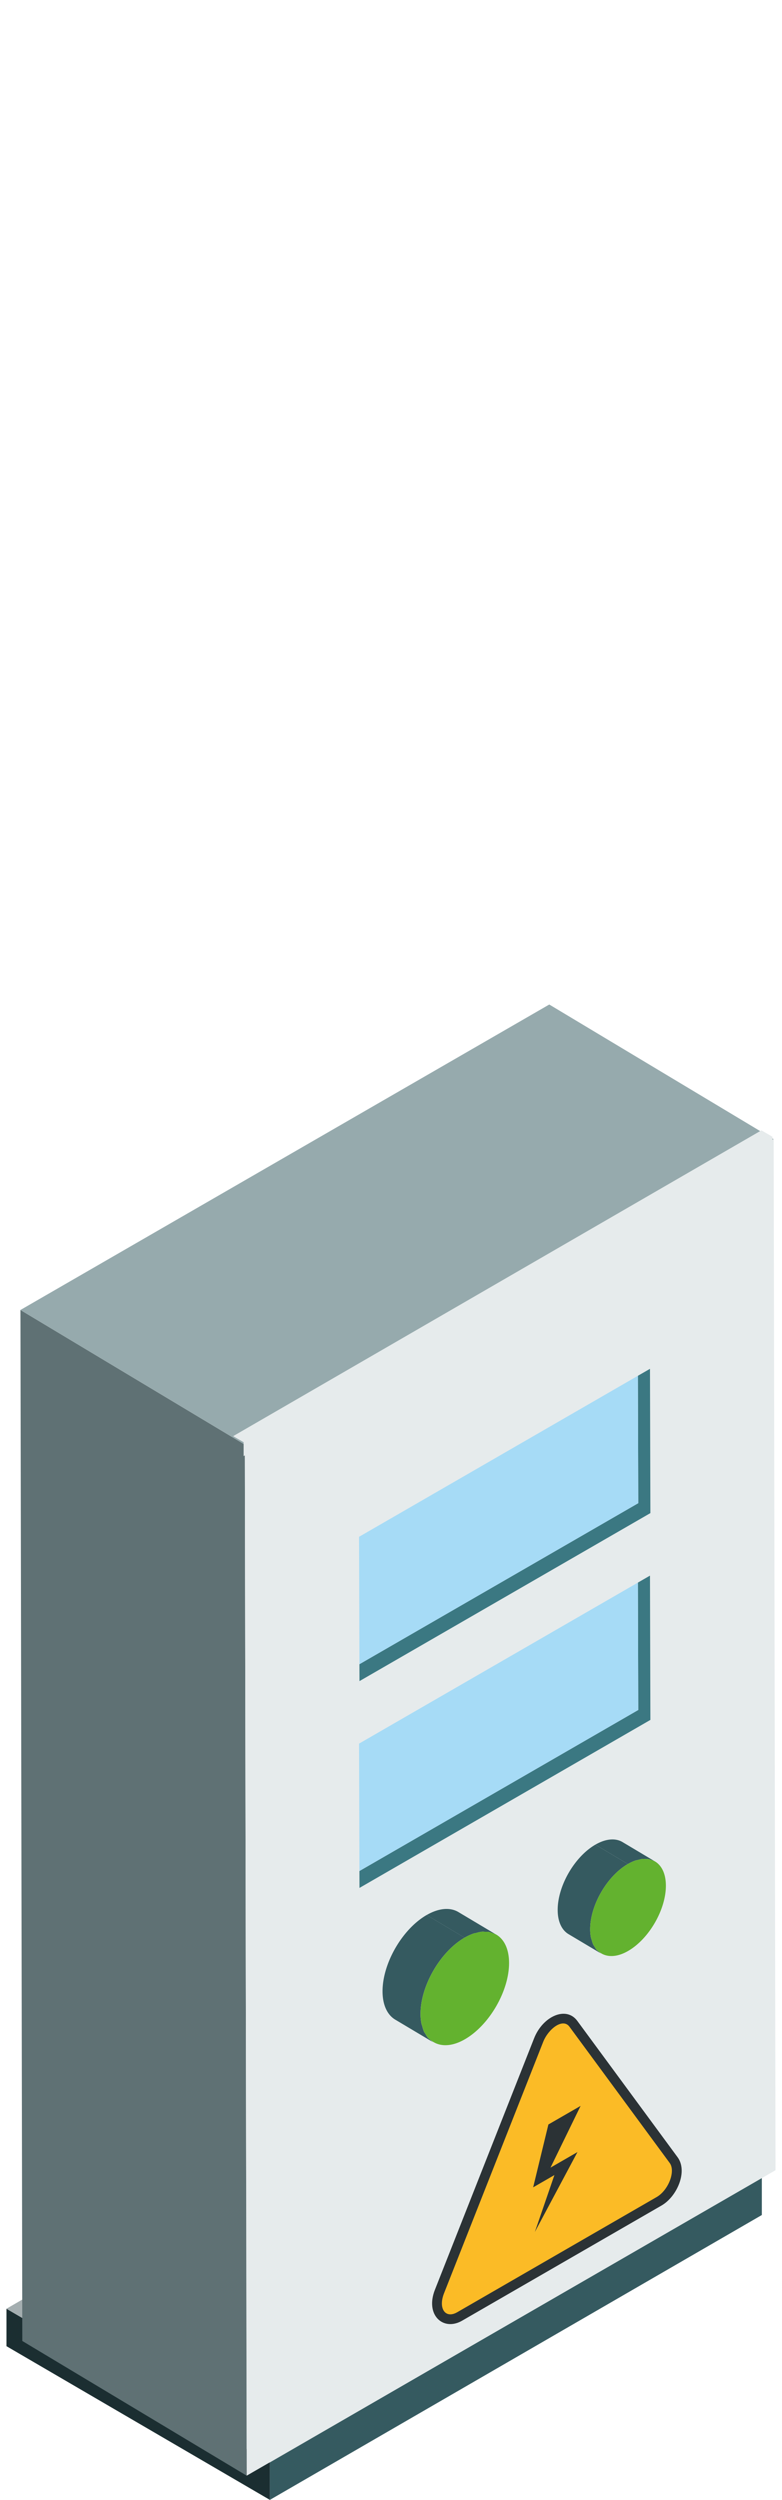 <svg id="Capa_1" data-name="Capa 1" xmlns="http://www.w3.org/2000/svg" viewBox="0 0 187.743 600"><defs><style>.cls-1{isolation:isolate;}.cls-2{fill:#1b2e31;}.cls-3{fill:#a4aeb0;}.cls-4{fill:#355a60;}.cls-5{fill:#5f7174;}.cls-6{fill:#96aaad;}.cls-7{fill:#e6ebec;}.cls-8{fill:#3b7882;}.cls-9{fill:#a6dbf6;}.cls-10{fill:#63b22f;}.cls-11{fill:#2b3235;}.cls-12{fill:#fbbb26;}</style></defs><g class="cls-1"><polygon class="cls-2" points="64.791 600 1.553 563.108 1.553 554.121 64.791 591.013 64.791 600"/><polygon class="cls-3" points="64.791 591.013 1.553 554.121 119.665 485.748 182.902 522.641 64.791 591.013"/><polygon class="cls-4" points="182.902 522.641 182.902 531.627 64.791 600 64.791 591.013 182.902 522.641"/></g><g class="cls-1"><polygon class="cls-5" points="59.228 594.186 5.356 561.859 4.909 314.409 58.78 346.734 59.228 594.186"/><polygon class="cls-6" points="58.78 346.734 4.909 314.409 131.87 241.093 185.743 273.419 58.78 346.734"/><polygon class="cls-7" points="185.743 273.419 186.189 520.87 59.228 594.186 58.78 346.734 185.743 273.419"/></g><polygon class="cls-7" points="55.979 344.69 182.805 271.296 185.449 272.835 185.449 276.272 58.49 349.478 58.49 346.148 55.979 344.69"/><polygon class="cls-8" points="156.146 363.16 156.049 328.532 153.148 330.203 153.237 360.777 86.292 399.429 86.305 403.484 156.146 363.16"/><polygon class="cls-9" points="153.148 330.203 86.204 368.85 86.292 399.429 153.237 360.777 153.148 330.203"/><polygon class="cls-8" points="156.146 412.795 156.049 378.167 153.148 379.838 153.237 410.412 86.292 449.064 86.305 453.119 156.146 412.795"/><polygon class="cls-9" points="153.148 379.838 86.204 418.486 86.292 449.064 153.237 410.412 153.148 379.838"/><path class="cls-4" d="M155.845,446.23a5.723,5.723,0,0,0-.926-.046,4.946,4.946,0,0,0-.625-.026,6.891,6.891,0,0,0-1.148.25c-.193.049-.372.06-.569.124a10.485,10.485,0,0,0-1.844.851l-7.79-4.649c2.53-1.46,4.828-1.6,6.481-.635l7.792,4.649-.02-.012a4.59,4.59,0,0,0-.765-.287A5.072,5.072,0,0,0,155.845,446.23Z"/><path class="cls-4" d="M142.943,442.734l7.79,4.649c-5.01,2.894-9.069,9.922-9.05,15.679a10.037,10.037,0,0,0,.189,1.99c.04.2.123.355.176.548a7.462,7.462,0,0,0,.356,1.1,4.769,4.769,0,0,0,.331.511,5.139,5.139,0,0,0,.506.776,4.811,4.811,0,0,0,.471.389,4.369,4.369,0,0,0,.621.511l-7.794-4.645c-1.63-.95-2.643-2.962-2.65-5.822C133.872,452.656,137.931,445.632,142.943,442.734Z"/><path class="cls-10" d="M142.735,467.208a4.62,4.62,0,0,1-.331-.511,7.462,7.462,0,0,1-.356-1.1c-.053-.193-.136-.348-.176-.548a10.037,10.037,0,0,1-.189-1.99c-.019-5.757,4.04-12.785,9.05-15.679a10.783,10.783,0,0,1,1.844-.851c.2-.064.376-.075.569-.124a6.891,6.891,0,0,1,1.148-.25,4.3,4.3,0,0,1,.625.026,5.723,5.723,0,0,1,.926.046,5.072,5.072,0,0,1,.586.219,4.59,4.59,0,0,1,.765.287c1.641.942,2.661,2.962,2.67,5.829.015,5.754-4.04,12.786-9.073,15.691-2.873,1.656-5.412,1.551-7.081.117a4.811,4.811,0,0,1-.471-.389A4.99,4.99,0,0,1,142.735,467.208Z"/><path class="cls-5" d="M150.733,447.383a10.485,10.485,0,0,1,1.844-.851A10.783,10.783,0,0,0,150.733,447.383Z"/><path class="cls-5" d="M154.919,446.184a5.723,5.723,0,0,1,.926.046A5.723,5.723,0,0,0,154.919,446.184Z"/><path class="cls-5" d="M154.294,446.158a6.891,6.891,0,0,0-1.148.25A6.891,6.891,0,0,1,154.294,446.158Z"/><path class="cls-5" d="M157.2,446.736a4.59,4.59,0,0,0-.765-.287A4.59,4.59,0,0,1,157.2,446.736Z"/><path class="cls-5" d="M142.4,466.7a4.62,4.62,0,0,0,.331.511A4.769,4.769,0,0,1,142.4,466.7Z"/><path class="cls-5" d="M143.241,467.984a4.811,4.811,0,0,0,.471.389A4.811,4.811,0,0,1,143.241,467.984Z"/><path class="cls-5" d="M141.872,465.052c.04.2.123.355.176.548C142,465.407,141.912,465.252,141.872,465.052Z"/><path class="cls-4" d="M117.511,463.709a6.725,6.725,0,0,0-1.083-.053,5.65,5.65,0,0,0-.729-.031,8.076,8.076,0,0,0-1.342.292c-.226.058-.435.071-.665.146a12.236,12.236,0,0,0-2.156,1l-9.106-5.434c2.958-1.707,5.644-1.871,7.576-.743l9.108,5.434-.024-.014a5.376,5.376,0,0,0-.893-.336A6.114,6.114,0,0,0,117.511,463.709Z"/><path class="cls-4" d="M102.43,459.624l9.106,5.434c-5.856,3.382-10.6,11.6-10.578,18.327a11.716,11.716,0,0,0,.221,2.325c.046.234.143.415.2.641a8.715,8.715,0,0,0,.416,1.282,5.668,5.668,0,0,0,.387.6,5.961,5.961,0,0,0,.592.907,5.519,5.519,0,0,0,.551.455,5.077,5.077,0,0,0,.725.6l-9.11-5.429c-1.906-1.11-3.089-3.463-3.1-6.805C91.828,471.221,96.572,463.011,102.43,459.624Z"/><path class="cls-10" d="M102.187,488.23a5.367,5.367,0,0,1-.387-.6,8.715,8.715,0,0,1-.416-1.282c-.062-.226-.159-.407-.2-.641a11.716,11.716,0,0,1-.221-2.325c-.022-6.73,4.722-14.945,10.578-18.327a12.532,12.532,0,0,1,2.156-1c.23-.075.439-.088.665-.146a8.076,8.076,0,0,1,1.342-.292,4.877,4.877,0,0,1,.729.031,6.725,6.725,0,0,1,1.083.053,6.114,6.114,0,0,1,.686.256,5.376,5.376,0,0,1,.893.336c1.919,1.1,3.111,3.463,3.122,6.814.017,6.725-4.723,14.944-10.605,18.34-3.358,1.936-6.327,1.813-8.277.137a5.519,5.519,0,0,1-.551-.455A5.813,5.813,0,0,1,102.187,488.23Z"/><path class="cls-5" d="M111.536,465.058a12.236,12.236,0,0,1,2.156-1A12.532,12.532,0,0,0,111.536,465.058Z"/><path class="cls-5" d="M116.428,463.656a6.725,6.725,0,0,1,1.083.053A6.725,6.725,0,0,0,116.428,463.656Z"/><path class="cls-5" d="M115.7,463.625a8.076,8.076,0,0,0-1.342.292A8.076,8.076,0,0,1,115.7,463.625Z"/><path class="cls-5" d="M119.09,464.3a5.376,5.376,0,0,0-.893-.336A5.376,5.376,0,0,1,119.09,464.3Z"/><path class="cls-5" d="M101.8,487.633a5.367,5.367,0,0,0,.387.6A5.668,5.668,0,0,1,101.8,487.633Z"/><path class="cls-5" d="M102.779,489.137a5.519,5.519,0,0,0,.551.455A5.519,5.519,0,0,1,102.779,489.137Z"/><path class="cls-5" d="M101.179,485.71c.046.234.143.415.2.641C101.322,486.125,101.225,485.944,101.179,485.71Z"/><path class="cls-11" d="M104.414,549.57l23.813-60.358c2.077-5.273,7.687-7.833,10.379-4.167l24.068,32.708c2.5,3.377-.105,9.43-3.847,11.591L110.943,556.99C106.426,559.6,102.017,555.651,104.414,549.57Z"/><path class="cls-12" d="M136.715,486.432l24.071,32.711c1.456,1.972-.3,6.533-3.133,8.17L109.77,554.959c-2.836,1.637-4.609-.888-3.174-4.53l23.813-60.356C131.633,486.966,135.118,484.258,136.715,486.432Z"/><polygon class="cls-11" points="139.393 505.433 132.164 520.257 138.638 516.519 128.403 535.711 133.103 522.039 128.001 524.985 131.659 509.898 139.393 505.433"/></svg>